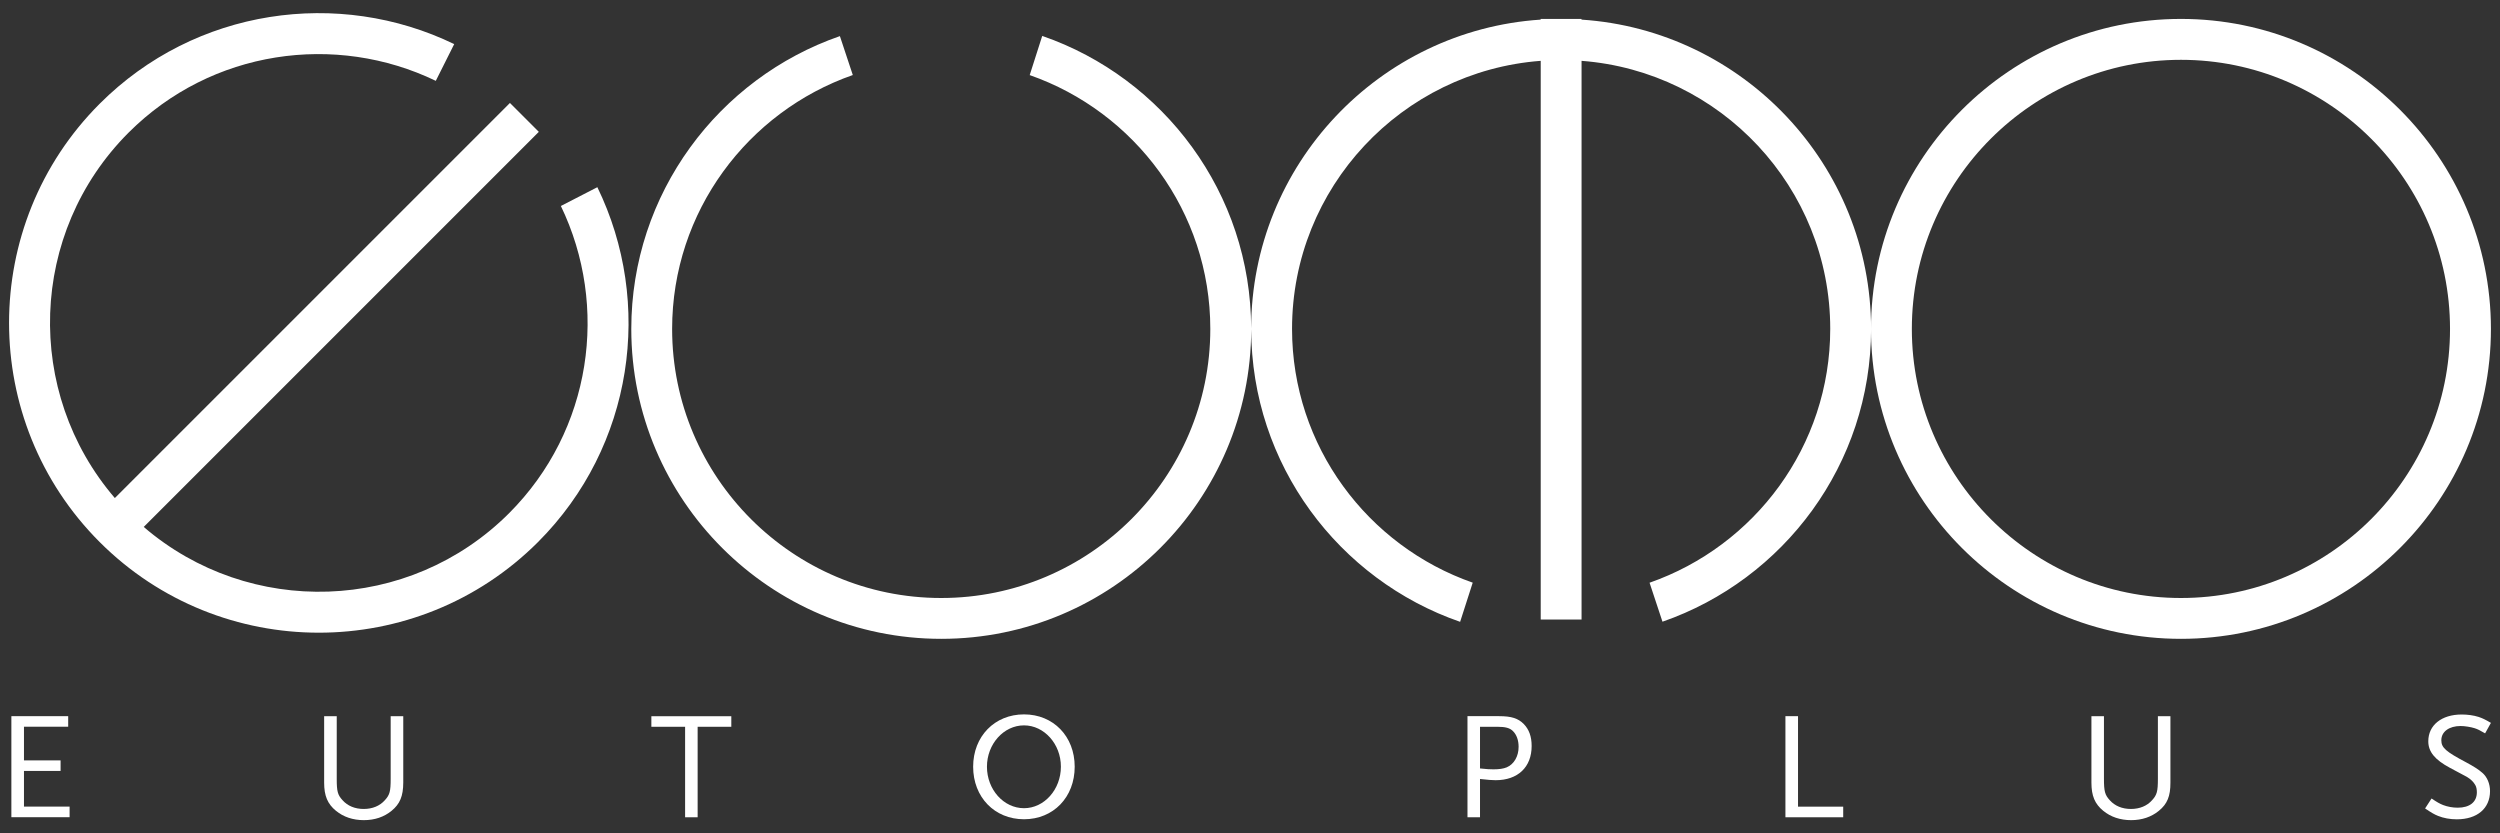 <?xml version="1.0" encoding="utf-8"?>
<!-- Generator: Adobe Illustrator 24.2.3, SVG Export Plug-In . SVG Version: 6.00 Build 0)  -->
<svg version="1.1" id="Layer_1" xmlns="http://www.w3.org/2000/svg" xmlns:xlink="http://www.w3.org/1999/xlink" x="0px" y="0px"
	 viewBox="0 0 391.18 130.39" style="enable-background:new 0 0 391.18 130.39;" xml:space="preserve">
<rect x="0" y="0" width="391.18" height="130.39" fill="#333333" stroke="none"/>
<style type="text/css">
	.st0{fill:#FFFFFF;}
</style>
<g>
	<g>
		<path class="st0" d="M341.26,2.96c-26.74,0-48.5,21.76-48.5,48.51c0,26.74,21.76,48.49,48.5,48.49c26.75,0,48.5-21.76,48.5-48.49
			C389.76,24.72,368.01,2.96,341.26,2.96z M341.26,93.57c-23.21,0-42.11-18.89-42.11-42.1c0-23.22,18.89-42.11,42.11-42.11
			c23.22,0,42.1,18.88,42.1,42.11C383.36,74.68,364.48,93.57,341.26,93.57z"/>
		<path class="st0" d="M79.66,80.3c-15.65,15.65-40.65,16.35-57.17,2.15l61.82-61.82l-4.52-4.52L17.97,77.93
			C3.77,61.4,4.47,36.41,20.12,20.75c12.99-12.99,32.4-15.66,48.07-8.1l2.88-5.75C53-1.85,30.58,1.25,15.6,16.23
			C-3.31,35.14-3.31,65.91,15.6,84.82c18.9,18.9,49.67,18.91,68.58,0c14.99-14.99,18.09-37.45,9.29-55.53l-5.71,2.94
			C95.32,47.9,92.64,67.31,79.66,80.3z"/>
		<path class="st0" d="M247.46,3.07V2.96h-6.39v0.11c-25.24,1.66-45.27,22.7-45.3,48.34c-0.02-21.19-13.7-39.23-32.69-45.79
			l-1.96,6.13c16.42,5.74,28.26,21.35,28.26,39.72c0,23.21-18.89,42.1-42.11,42.1c-23.22,0-42.1-18.89-42.1-42.1
			c0-18.37,11.84-33.98,28.27-39.73l-2.02-6.09c-18.98,6.58-32.64,24.63-32.64,45.82c0,26.74,21.76,48.49,48.5,48.49
			c26.73,0,48.47-21.73,48.5-48.45c0.02,21.18,13.71,39.22,32.69,45.79l1.97-6.13c-16.43-5.74-28.27-21.35-28.27-39.71
			c0-22.13,17.19-40.3,38.91-41.94v87.42h6.39V9.52c21.72,1.65,38.91,19.8,38.91,41.94c0,18.37-11.84,33.98-28.27,39.72l2.02,6.1
			c18.98-6.59,32.64-24.63,32.64-45.82C292.76,25.8,272.71,4.74,247.46,3.07z"/>
	</g>
	<g>
		<path class="st0" d="M1.78,127.88v-15.82h8.89v1.65H3.75v5.27h5.73v1.65H3.75v5.58h7.14v1.66H1.78z"/>
		<path class="st0" d="M61.27,126.87c-1.17,0.96-2.63,1.46-4.34,1.46c-1.7,0-3.19-0.5-4.36-1.46c-1.32-1.08-1.85-2.35-1.85-4.41
			v-10.4h1.97v9.8c0,1.96,0.14,2.52,0.91,3.35c0.79,0.89,1.94,1.37,3.31,1.37c1.37,0,2.52-0.48,3.31-1.37
			c0.77-0.84,0.91-1.39,0.91-3.35v-9.8h1.97v10.4C63.09,124.57,62.58,125.8,61.27,126.87z"/>
		<path class="st0" d="M109.16,113.72v14.16h-1.96v-14.16h-5.28v-1.65h12.51v1.65H109.16z"/>
		<path class="st0" d="M160.23,128.19c-4.6,0-7.96-3.45-7.96-8.22c0-4.75,3.36-8.19,7.96-8.19c4.6,0,7.93,3.45,7.93,8.19
			C168.16,124.74,164.83,128.19,160.23,128.19z M160.23,113.5c-3.19,0-5.8,2.93-5.8,6.47c0,3.57,2.61,6.49,5.8,6.49
			c3.16,0,5.77-2.92,5.77-6.49C166.01,116.43,163.39,113.5,160.23,113.5z"/>
		<path class="st0" d="M234.02,122.08c-0.62,0-1.05-0.05-2.44-0.19v5.99h-1.96v-15.82h4.96c1.92,0,2.97,0.34,3.86,1.24
			c0.81,0.84,1.22,1.94,1.22,3.43C239.66,120.04,237.5,122.08,234.02,122.08z M236.73,114.39c-0.48-0.48-1.17-0.67-2.44-0.67h-2.71
			v6.52c1.1,0.12,1.56,0.14,2.11,0.14c0.89,0,1.54-0.1,2.06-0.31c1.15-0.48,1.87-1.73,1.87-3.21
			C237.62,115.83,237.31,114.96,236.73,114.39z"/>
		<path class="st0" d="M279.37,127.88v-15.82h1.97v14.16h7.07v1.66H279.37z"/>
		<path class="st0" d="M337.8,126.87c-1.17,0.96-2.64,1.46-4.34,1.46c-1.7,0-3.19-0.5-4.36-1.46c-1.32-1.08-1.85-2.35-1.85-4.41
			v-10.4h1.96v9.8c0,1.96,0.15,2.52,0.91,3.35c0.79,0.89,1.94,1.37,3.31,1.37c1.37,0,2.52-0.48,3.31-1.37
			c0.77-0.84,0.91-1.39,0.91-3.35v-9.8h1.96v10.4C339.62,124.57,339.12,125.8,337.8,126.87z"/>
		<path class="st0" d="M388.85,114.75c-0.82-0.48-1.15-0.65-1.65-0.81c-0.6-0.19-1.56-0.34-2.18-0.34c-1.8,0-3.02,0.88-3.02,2.23
			c0,1.17,0.7,1.77,3.91,3.47c1.08,0.58,1.92,1.1,2.49,1.61c0.77,0.65,1.22,1.73,1.22,2.88c0,2.71-2.01,4.41-5.2,4.41
			c-1.08,0-2.08-0.19-2.92-0.53c-0.6-0.24-1.01-0.48-2.04-1.17l1.01-1.56c0.89,0.6,1.27,0.81,1.82,1.03
			c0.69,0.26,1.46,0.41,2.28,0.41c1.87,0,2.99-0.89,2.99-2.4c0-0.45-0.07-0.84-0.24-1.13c-0.26-0.48-0.72-0.94-1.34-1.3
			c-0.26-0.14-1.15-0.6-2.64-1.41c-2.37-1.27-3.38-2.52-3.38-4.15c0-2.52,2.08-4.19,5.22-4.19c0.91,0,1.84,0.12,2.66,0.38
			c0.65,0.22,1.03,0.41,1.92,0.93L388.85,114.75z"/>
	</g>
</g>
</svg>
